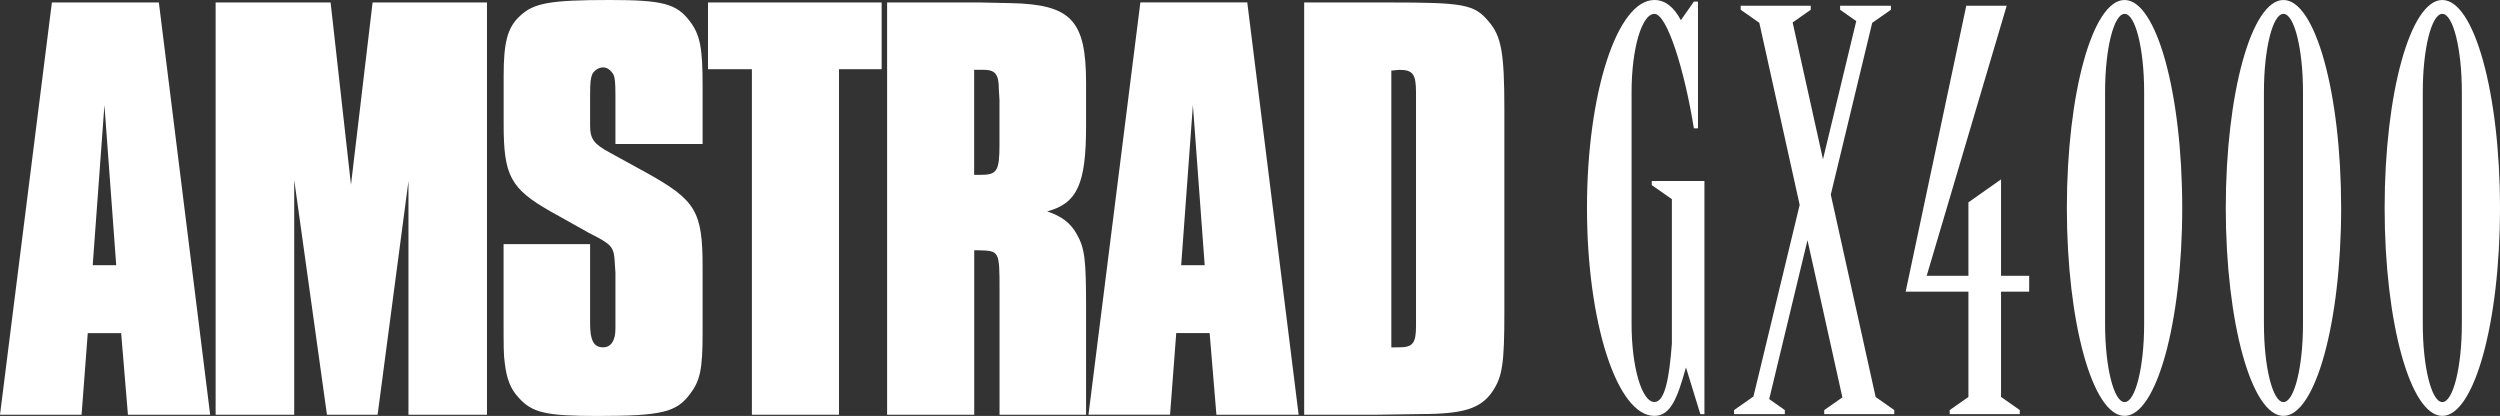 <?xml version="1.0" encoding="utf-8"?>
<!-- Generator: Adobe Illustrator 25.2.1, SVG Export Plug-In . SVG Version: 6.00 Build 0)  -->
<svg version="1.1" id="Layer_1" xmlns="http://www.w3.org/2000/svg" xmlns:xlink="http://www.w3.org/1999/xlink" x="0px" y="0px"
	 viewBox="0 0 3840 638.9" style="enable-background:new 0 0 3840 638.9;" xml:space="preserve">
<rect x="0" y="0" width="3840" height="638.9" fill="#333333" stroke="none"/>
<style type="text/css">
	.st0{fill:#FFFFFF;}
</style>
<g>
	<g>
		<g>
			<path class="st0" d="M3263.3,0c-48.9,0-88.6,143-88.6,319.4s39.7,319.4,88.6,319.4s88.6-143,88.6-319.4S3312.3,0,3263.3,0z
				 M3293.4,497.7c0,66.2-13.4,119.9-30,119.9s-30-53.7-30-119.9V141.2c0-66.2,13.4-119.9,30-119.9s30,53.7,30,119.9V497.7z"/>
			<path class="st0" d="M3507.4,0c-48.9,0-88.6,143-88.6,319.4s39.7,319.4,88.6,319.4c48.9,0,88.6-143,88.6-319.4S3556.3,0,3507.4,0
				z M3537.4,497.7c0,66.2-13.4,119.9-30,119.9c-16.6,0-30-53.7-30-119.9V141.2c0-66.2,13.4-119.9,30-119.9c16.6,0,30,53.7,30,119.9
				V497.7z"/>
			<path class="st0" d="M3751.4,0c-48.9,0-88.6,143-88.6,319.4s39.7,319.4,88.6,319.4s88.6-143,88.6-319.4S3800.3,0,3751.4,0z
				 M3751.4,617.6c-16.6,0-30-53.7-30-119.9V141.2c0-66.2,13.4-119.9,30-119.9s30,53.7,30,119.9v356.4
				C3781.4,563.9,3768,617.6,3751.4,617.6z"/>
			<polygon class="st0" points="3073.6,275.5 3023.5,310.8 3023.5,423.6 2959.4,423.6 3082.3,8.8 3020.2,8.8 2927.1,448 3023.5,448 
				3023.5,609.7 2994.7,629.9 2994.7,636.1 3102.4,636.1 3102.4,629.9 3073.6,609.7 3073.6,448 3116.8,448 3116.8,423.6 
				3073.6,423.6 			"/>
			<polygon class="st0" points="2812.1,298.9 2875.7,35.1 2904.4,15 2904.4,8.8 2826.4,8.8 2826.4,15 2851.2,32.4 2800.1,244.7 
				2753.5,34.5 2781.3,15 2781.3,8.8 2673.7,8.8 2673.7,15 2702.3,35 2764.3,314.7 2693.3,609 2663.5,629.9 2663.5,636.1 
				2741.5,636.1 2741.5,629.9 2717.5,613 2776.3,368.9 2829.9,610.4 2802,629.9 2802,636.1 2909.6,636.1 2909.6,629.9 2881,609.8 
							"/>
			<path class="st0" d="M2537.1,278v6.3l30.9,21.6v222c-3.9,51.6-10.5,89.6-26.8,89.6c-19.4,0-35.1-53.7-35.1-119.9V141.2
				c0-66.2,15.7-119.9,35.1-119.9s46.2,86.3,60.6,175.8c0,0,0.1,0,0.3,0c0.2,0,0.4,0,0.7,0c1.8,0,5.3,0,5.3,0V2.5h-6.3l-20,28.5
				c-10.7-20.4-24.4-31-40.7-31c-57.2,0-103.5,143-103.5,319.4s46.3,319.4,103.5,319.4c25.2,0,35.5-27.9,48.4-74h0.3l21.9,71.3h6.3
				V278H2537.1z"/>
		</g>
	</g>
	<g>
		<path class="st0" d="M322.8,637H196.5l-10.4-125.3h-51.3L125.3,637H0L79.7,3.8H244L322.8,637z M160.4,161.4l-18,245.9h36.1
			L160.4,161.4z"/>
		<path class="st0" d="M748,637H627.4V278.1L580,637h-77.8l-50.3-360.7V637H331.2V3.8h176.6l31.3,280l33.2-280H748V637z"/>
		<path class="st0" d="M945.3,221.2v-75c0-19.9-0.9-26.6-2.8-31.3c-3.8-6.6-9.5-11.4-16.1-11.4c-6.6,0-14.2,4.7-17.1,11.4
			c-1.9,5.7-2.9,10.4-2.9,31.3v46.5c0,20.9,5.7,28.5,30.4,41.8l57,31.3c75,41.8,85.4,58.9,85.4,144.3v101.6c0,55.1-3.8,73.1-19,93
			c-20.9,28.5-43.7,34.2-142.4,34.2c-78.8,0-100.6-4.7-121.5-28.5c-12.3-13.3-18-28.5-20.9-52.2c-1.9-12.3-1.9-26.6-1.9-69.3V375
			h132.9v106.3v16.1c0,25.6,5.7,36.1,19.9,36.1c12.3,0,19-10.4,19-28.5v-16.1v-70.2l-0.9-13.3c-1-23.7-3.8-28.5-26.6-40.8
			c-8.5-4.7-15.2-7.6-16.1-8.5l-56-31.3c-61.7-35.1-72.1-55.1-72.1-133.8v-74c0-52.2,5.7-75,25.6-93C820,4.7,844.7,0,936.8,0
			c80.7,0,102.5,5.7,122.5,32.3c16.1,20.9,19.9,40.8,19.9,99.7v89.2H945.3z"/>
		<path class="st0" d="M1288.7,637h-133.8V106.3h-67.4V3.8h266.7v102.5h-65.5V637z"/>
		<path class="st0" d="M1504.9,3.8l47.5,1c93,1.9,115.8,26.6,115.8,122.4v66.5c0,88.3-13.3,118.7-59.8,131
			c22.8,7.6,36.1,18,45.6,35.1c12.3,21.8,14.2,38.9,14.2,113V637h-132.9V447.1c0-62.7,0-61.7-33.2-62.7c-1.9,0-2.8,0-5.7,0V637
			h-133.8V3.8H1504.9z M1505.8,268.6c25.6,0,29.4-5.7,29.4-46.5v-68.4l-1-17.1c0-22.8-5.7-29.4-23.7-29.4h-8.5h-5.7v161.4
			C1501.1,268.6,1504,268.6,1505.8,268.6z"/>
		<path class="st0" d="M1994.7,637h-126.3L1858,511.6h-51.3l-9.5,125.3h-125.3l79.7-633.2h164.2L1994.7,637z M1832.3,161.4
			l-18,245.9h36.1L1832.3,161.4z"/>
		<path class="st0" d="M2133.2,3.8c114.9,0,131,2.8,152.8,28.5c19.9,22.8,24.7,47.5,24.7,134.8v312.3c0,77.8-2.8,98.7-18,121.5
			c-18,26.6-44.6,35.1-110.1,35.1l-67.4,1h-112V3.8H2133.2z M2149.4,533.5c20.9,0,25.6-6.6,25.6-33.2c0-3.8,0-6.6,0-13.3
			c0-10.4,0-21.8,0-31.3V158.5v-16.1c0-28.5-4.7-35.1-25.6-35.1c-2.9,0-7.6,1-12.3,1v425.3C2141.8,533.5,2146.5,533.5,2149.4,533.5z
			"/>
	</g>
</g>
</svg>
